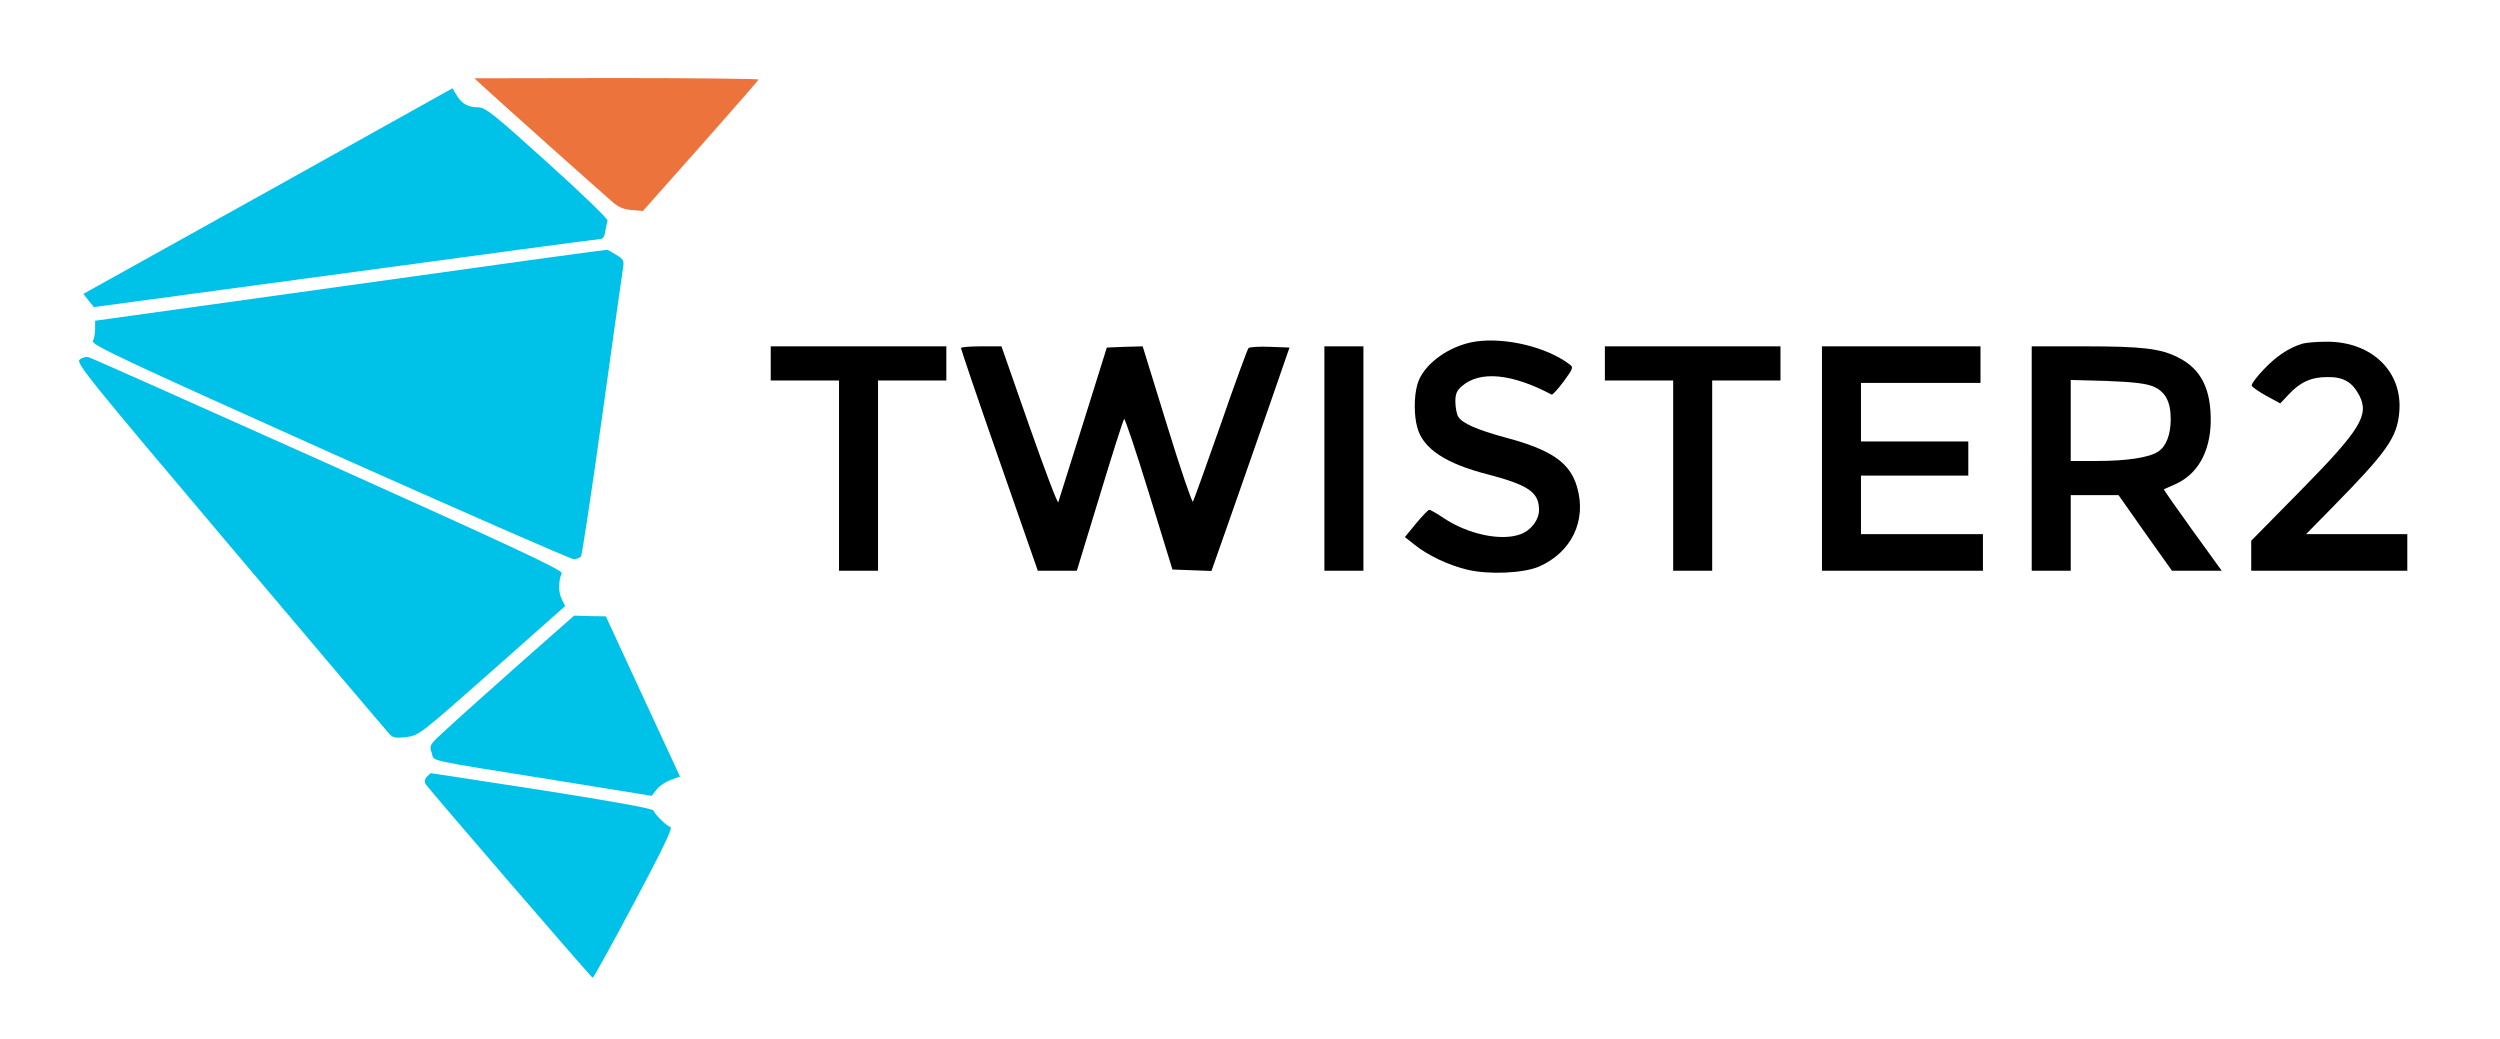 <?xml version="1.0" standalone="no"?>
<!DOCTYPE svg PUBLIC "-//W3C//DTD SVG 20010904//EN"
 "http://www.w3.org/TR/2001/REC-SVG-20010904/DTD/svg10.dtd">
<svg version="1.0" xmlns="http://www.w3.org/2000/svg"
 width="1025pt" height="426pt" viewBox="0 0 1025 426"
 preserveAspectRatio="xMidYMid meet">

<g transform="translate(0,426) scale(0.1,-0.1)"
fill="#000000" stroke="none">
<path d="M1985 3902 c43 -40 467 -419 525 -469 26 -23 48 -32 81 -34 l45 -4
237 267 c130 147 237 269 237 272 0 3 -262 6 -582 6 l-583 -1 40 -37z" fill="#ec733b"/>
<path d="M1120 3488 c-404 -225 -745 -414 -757 -421 l-21 -12 21 -27 22 -27
1030 139 c567 77 1037 140 1046 140 11 0 18 11 21 33 3 17 7 37 9 43 2 6 -108
113 -246 237 -218 197 -254 226 -283 227 -43 0 -69 14 -90 50 l-17 28 -735
-410z" fill="#00c2e9"/>
<path d="M1438 3091 l-1048 -146 0 -33 c0 -18 -4 -41 -9 -50 -8 -15 113 -72
971 -457 540 -241 990 -438 1001 -438 11 1 24 6 29 11 4 4 44 267 88 583 44
316 82 588 85 604 4 26 0 33 -28 50 -17 11 -34 20 -37 21 -3 1 -476 -64 -1052
-145z" fill="#00c2e9"/>
<path d="M6052 2860 c-111 -16 -219 -95 -241 -177 -14 -49 -14 -127 0 -176 23
-86 116 -148 289 -192 167 -44 210 -73 210 -146 0 -40 -32 -83 -75 -99 -79
-30 -216 -1 -316 66 -28 19 -55 34 -59 34 -4 0 -28 -25 -54 -56 l-46 -56 38
-30 c55 -45 143 -86 219 -104 89 -21 230 -14 293 13 134 59 196 189 156 326
-29 101 -106 153 -293 203 -118 32 -180 59 -195 87 -6 11 -11 39 -11 61 0 31
6 45 27 63 74 64 204 52 368 -35 3 -2 26 23 49 54 40 55 41 58 23 71 -93 70
-259 110 -382 93z"/>
<path d="M9440 2851 c-56 -17 -108 -52 -158 -105 -30 -31 -52 -61 -50 -67 2
-6 29 -25 60 -42 l57 -31 33 35 c48 52 93 73 160 73 66 1 102 -20 131 -75 42
-81 5 -141 -244 -394 l-199 -202 0 -62 0 -61 320 0 320 0 0 75 0 75 -207 0
-208 0 106 108 c226 230 267 288 276 392 15 167 -114 291 -300 289 -40 0 -83
-4 -97 -8z"  />
<path d="M3160 2770 l0 -70 140 0 140 0 0 -390 0 -390 80 0 80 0 0 390 0 390
140 0 140 0 0 70 0 70 -360 0 -360 0 0 -70z" />
<path d="M3940 2833 c0 -5 70 -212 157 -460 l158 -453 80 0 80 0 94 308 c51
169 96 310 100 314 3 4 49 -133 102 -305 l96 -312 80 -3 80 -3 82 233 c45 128
117 334 160 458 l78 225 -80 3 c-44 2 -84 -1 -88 -5 -4 -4 -56 -145 -114 -313
-59 -168 -110 -310 -114 -317 -3 -6 -51 134 -106 313 l-100 324 -74 -2 -73 -3
-97 -310 c-54 -170 -99 -316 -102 -324 -3 -7 -56 134 -119 313 l-114 326 -83
0 c-46 0 -83 -3 -83 -7z" />
<path d="M5430 2380 l0 -460 80 0 80 0 0 460 0 460 -80 0 -80 0 0 -460z" />
<path d="M6580 2770 l0 -70 140 0 140 0 0 -390 0 -390 80 0 80 0 0 390 0 390
140 0 140 0 0 70 0 70 -360 0 -360 0 0 -70z"/>
<path d="M7470 2380 l0 -460 330 0 330 0 0 75 0 75 -250 0 -250 0 0 120 0 120
220 0 220 0 0 70 0 70 -220 0 -220 0 0 120 0 120 245 0 245 0 0 75 0 75 -325
0 -325 0 0 -460z"  />
<path d="M8330 2380 l0 -460 80 0 80 0 0 155 0 155 98 0 98 0 109 -155 110
-155 102 0 102 0 -120 166 c-66 92 -119 167 -117 168 2 1 22 10 45 20 92 40
144 131 147 255 2 135 -39 218 -133 265 -72 37 -147 46 -383 46 l-218 0 0
-460z m497 296 c51 -21 73 -63 73 -135 0 -63 -19 -112 -52 -133 -37 -24 -128
-38 -250 -38 l-108 0 0 166 0 166 148 -4 c108 -4 158 -10 189 -22z"/>
<path d="M327 2786 c-17 -13 29 -70 619 -768 350 -414 644 -761 653 -770 13
-13 26 -15 68 -10 51 7 58 13 351 272 l299 265 -14 29 c-14 27 -14 73 0 106 5
12 -196 106 -959 449 -531 238 -973 435 -982 437 -9 2 -25 -2 -35 -10z" fill="#00c2e9"/>
<path d="M2134 1542 c-120 -107 -254 -226 -297 -266 -77 -70 -78 -71 -67 -103
13 -36 -44 -24 513 -113 l389 -63 21 27 c12 15 38 32 59 39 l36 13 -152 328
-152 329 -65 1 -65 2 -220 -194z" fill="#00c2e9"/>
<path d="M1749 1074 c-8 -10 -10 -20 -3 -30 17 -25 679 -793 684 -793 3 -1 79
137 169 306 116 218 160 308 150 312 -17 5 -64 52 -70 68 -3 8 -163 37 -456
83 -248 38 -453 70 -456 70 -2 0 -10 -7 -18 -16z" fill="#00c2e9" />
</g>
</svg>
